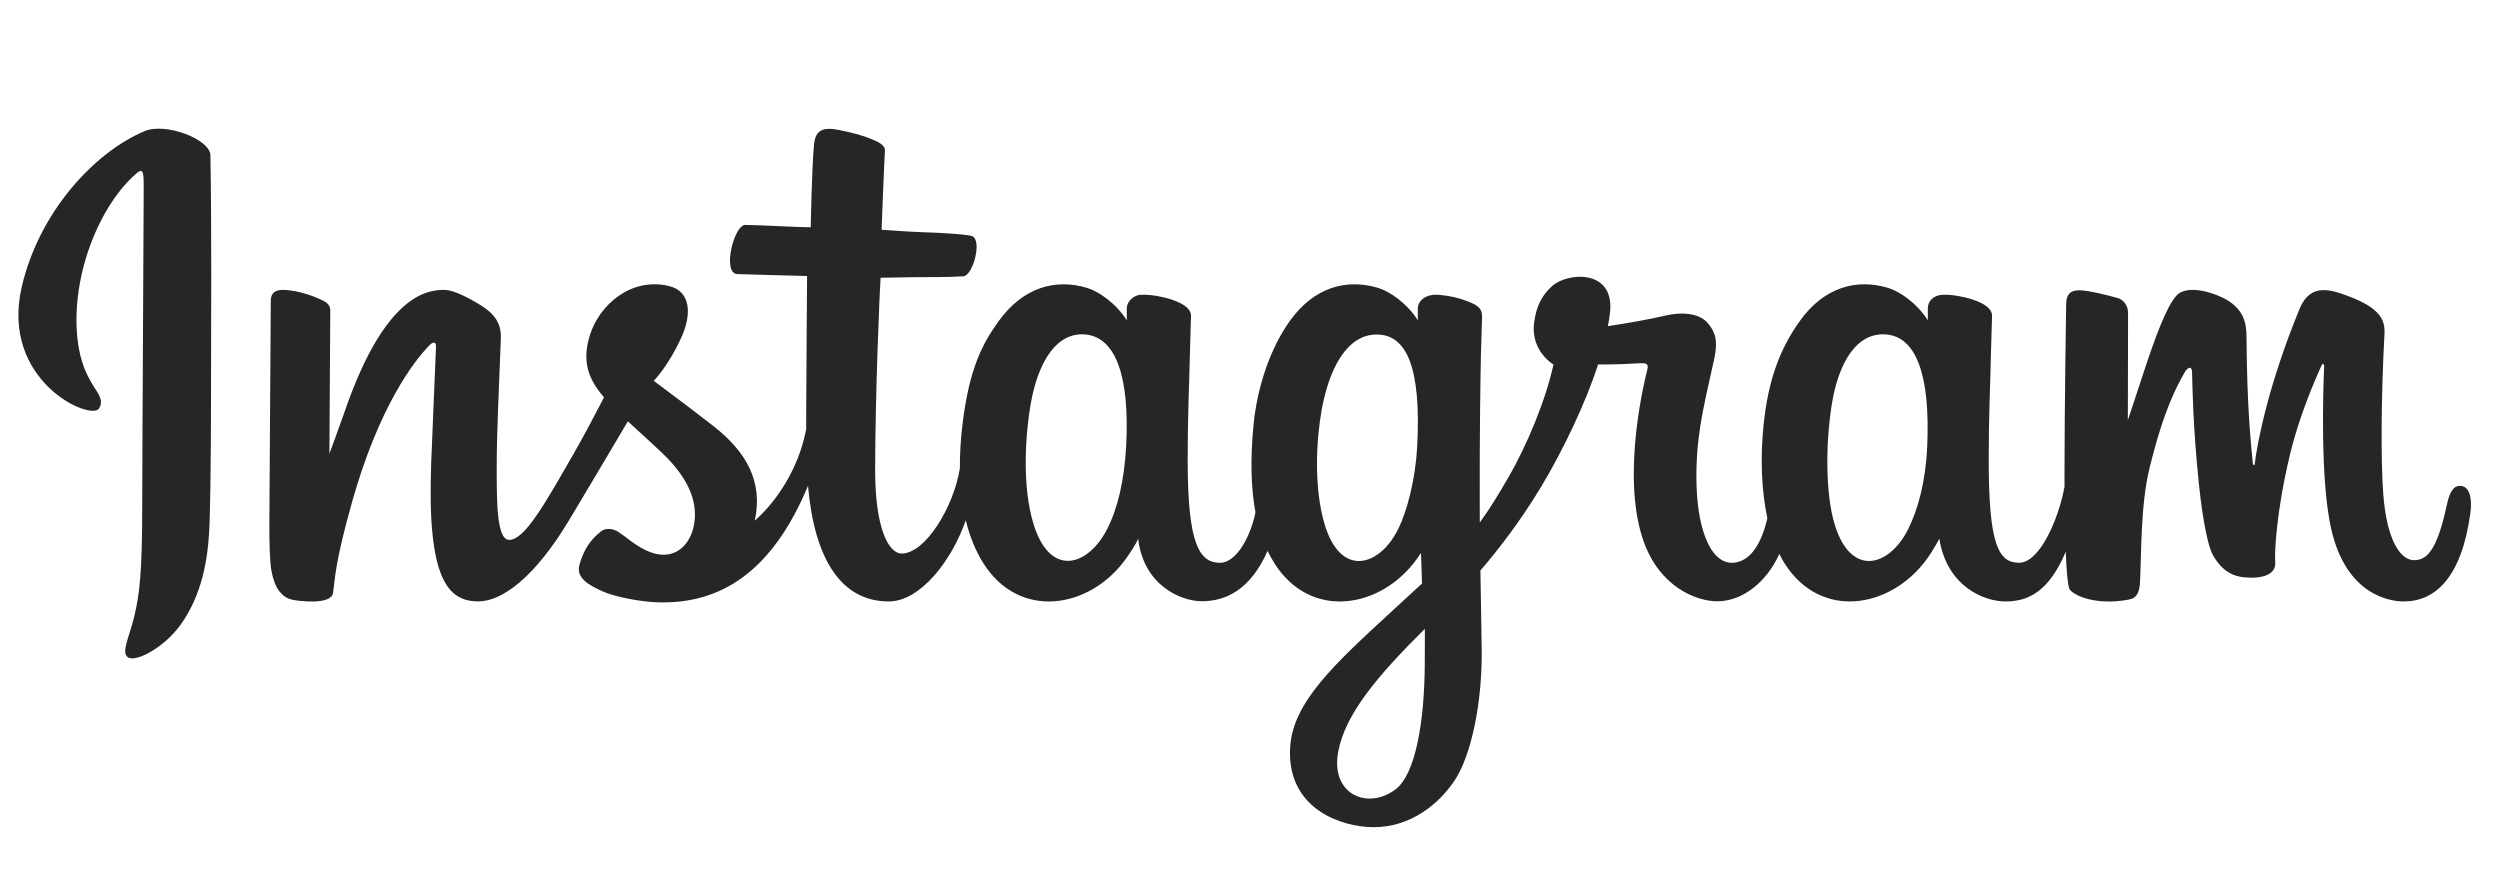 <svg width="136" height="48" viewBox="0 0 136 48" fill="none" xmlns="http://www.w3.org/2000/svg">
<path d="M7.867 7.133C5.136 8.281 2.134 11.523 1.186 15.593C-0.015 20.749 4.982 22.93 5.392 22.215C5.874 21.375 4.496 21.091 4.213 18.415C3.846 14.96 5.446 11.099 7.46 9.404C7.834 9.09 7.817 9.528 7.817 10.338C7.817 11.787 7.737 24.796 7.737 27.511C7.737 31.184 7.586 32.344 7.314 33.49C7.039 34.652 6.597 35.437 6.932 35.739C7.306 36.078 8.905 35.273 9.83 33.977C10.939 32.422 11.328 30.554 11.397 28.526C11.482 26.082 11.478 22.203 11.482 19.991C11.485 17.961 11.516 12.019 11.446 8.447C11.429 7.571 9.009 6.652 7.867 7.132M104.838 24.325C104.75 26.235 104.329 27.728 103.806 28.781C102.794 30.819 100.695 31.452 99.804 28.522C99.318 26.925 99.295 24.257 99.645 22.028C100 19.757 100.993 18.042 102.636 18.197C104.258 18.35 105.016 20.447 104.838 24.325ZM77.507 36.174C77.485 39.347 76.988 42.13 75.921 42.938C74.408 44.084 72.375 43.224 72.796 40.909C73.168 38.859 74.93 36.767 77.512 34.21C77.512 34.21 77.517 34.793 77.507 36.174ZM77.094 24.307C77.002 26.046 76.552 27.794 76.062 28.781C75.051 30.819 72.936 31.457 72.06 28.522C71.461 26.517 71.605 23.922 71.901 22.287C72.286 20.166 73.218 18.197 74.893 18.197C76.521 18.197 77.324 19.991 77.094 24.307ZM61.262 24.28C61.162 26.122 60.804 27.663 60.23 28.781C59.191 30.805 57.134 31.447 56.228 28.522C55.574 26.413 55.796 23.537 56.068 21.983C56.472 19.677 57.483 18.043 59.06 18.197C60.681 18.356 61.468 20.447 61.262 24.28ZM133.819 26.432C133.423 26.432 133.242 26.842 133.092 27.532C132.573 29.931 132.028 30.473 131.325 30.473C130.539 30.473 129.834 29.285 129.652 26.907C129.51 25.037 129.532 21.594 129.715 18.169C129.752 17.465 129.559 16.769 127.679 16.083C126.87 15.788 125.694 15.354 125.109 16.773C123.454 20.782 122.807 23.964 122.655 25.257C122.647 25.324 122.565 25.337 122.551 25.181C122.454 24.146 122.237 22.264 122.21 18.311C122.205 17.539 122.042 16.883 121.194 16.345C120.644 15.996 118.973 15.38 118.371 16.113C117.85 16.714 117.247 18.329 116.619 20.244C116.11 21.8 115.755 22.852 115.755 22.852C115.755 22.852 115.761 18.654 115.767 17.061C115.77 16.46 115.359 16.26 115.236 16.223C114.679 16.061 113.581 15.79 113.115 15.79C112.54 15.79 112.399 16.113 112.399 16.583C112.399 16.644 112.308 22.111 112.308 25.933C112.308 26.099 112.308 26.281 112.31 26.473C111.992 28.23 110.961 30.615 109.839 30.615C108.717 30.615 108.187 29.618 108.187 25.061C108.187 22.402 108.266 21.246 108.305 19.323C108.328 18.216 108.372 17.366 108.369 17.172C108.361 16.581 107.342 16.282 106.867 16.172C106.391 16.061 105.977 16.018 105.653 16.036C105.196 16.062 104.872 16.364 104.872 16.778C104.872 17.001 104.874 17.424 104.874 17.424C104.285 16.493 103.337 15.846 102.706 15.659C101.007 15.152 99.234 15.601 97.897 17.48C96.834 18.972 96.193 20.663 95.941 23.092C95.756 24.868 95.817 26.669 96.144 28.192C95.748 29.911 95.013 30.615 94.208 30.615C93.04 30.615 92.193 28.7 92.291 25.389C92.356 23.21 92.79 21.682 93.265 19.471C93.467 18.528 93.303 18.034 92.89 17.561C92.512 17.127 91.706 16.906 90.548 17.178C89.723 17.373 88.543 17.582 87.464 17.742C87.464 17.742 87.529 17.481 87.583 17.021C87.863 14.609 85.253 14.805 84.42 15.575C83.922 16.035 83.584 16.578 83.456 17.553C83.252 19.101 84.509 19.831 84.509 19.831C84.097 21.727 83.085 24.204 82.041 25.995C81.482 26.954 81.055 27.665 80.502 28.421C80.5 28.139 80.499 27.858 80.498 27.578C80.485 23.592 80.538 20.455 80.561 19.324C80.584 18.216 80.628 17.388 80.626 17.195C80.62 16.762 80.368 16.599 79.844 16.392C79.381 16.209 78.833 16.082 78.265 16.038C77.549 15.982 77.117 16.364 77.128 16.815C77.13 16.9 77.13 17.424 77.13 17.424C76.541 16.494 75.593 15.846 74.962 15.659C73.263 15.152 71.49 15.601 70.152 17.48C69.09 18.973 68.394 21.067 68.196 23.074C68.013 24.944 68.047 26.534 68.297 27.873C68.027 29.213 67.25 30.615 66.372 30.615C65.249 30.615 64.61 29.618 64.61 25.061C64.61 22.402 64.689 21.247 64.729 19.324C64.751 18.216 64.795 17.366 64.793 17.173C64.784 16.581 63.765 16.283 63.291 16.172C62.794 16.057 62.366 16.015 62.037 16.039C61.603 16.072 61.298 16.462 61.298 16.753V17.424C60.708 16.494 59.76 15.846 59.129 15.659C57.43 15.152 55.667 15.608 54.32 17.48C53.441 18.7 52.73 20.053 52.364 23.047C52.258 23.913 52.211 24.723 52.217 25.481C51.867 27.632 50.32 30.111 49.054 30.111C48.313 30.111 47.608 28.669 47.608 25.595C47.608 21.5 47.861 15.671 47.903 15.109C47.903 15.109 49.502 15.082 49.812 15.078C50.61 15.069 51.332 15.088 52.395 15.033C52.928 15.006 53.441 13.086 52.891 12.848C52.642 12.741 50.88 12.647 50.181 12.632C49.594 12.618 47.959 12.497 47.959 12.497C47.959 12.497 48.106 8.627 48.14 8.219C48.169 7.878 47.73 7.703 47.478 7.596C46.866 7.336 46.318 7.212 45.669 7.077C44.772 6.891 44.365 7.073 44.286 7.833C44.166 8.987 44.104 12.365 44.104 12.365C43.446 12.365 41.197 12.236 40.539 12.236C39.927 12.236 39.267 14.878 40.113 14.91C41.086 14.948 42.782 14.981 43.906 15.015C43.906 15.015 43.856 20.941 43.856 22.77C43.856 22.965 43.857 23.152 43.858 23.334C43.239 26.572 41.06 28.321 41.06 28.321C41.528 26.179 40.572 24.57 38.85 23.209C38.215 22.707 36.963 21.757 35.562 20.716C35.562 20.716 36.373 19.913 37.093 18.297C37.603 17.153 37.625 15.843 36.373 15.554C34.305 15.076 32.599 16.602 32.091 18.23C31.697 19.491 31.907 20.427 32.679 21.399C32.735 21.47 32.796 21.543 32.859 21.616C32.393 22.519 31.751 23.736 31.208 24.679C29.7 27.298 28.561 29.37 27.7 29.37C27.012 29.37 27.021 27.267 27.021 25.297C27.021 23.6 27.146 21.047 27.246 18.405C27.279 17.531 26.844 17.033 26.114 16.582C25.671 16.308 24.725 15.77 24.177 15.77C23.357 15.77 20.99 15.882 18.755 22.375C18.473 23.193 17.919 24.685 17.919 24.685L17.967 16.876C17.967 16.693 17.87 16.516 17.647 16.395C17.271 16.19 16.264 15.77 15.37 15.77C14.943 15.77 14.73 15.969 14.73 16.366L14.652 28.582C14.652 29.51 14.677 30.593 14.768 31.067C14.859 31.541 15.007 31.927 15.189 32.156C15.372 32.385 15.583 32.56 15.931 32.632C16.255 32.699 18.028 32.928 18.12 32.247C18.231 31.432 18.235 30.55 19.166 27.26C20.616 22.139 22.506 19.64 23.395 18.752C23.55 18.597 23.728 18.588 23.719 18.842C23.681 19.965 23.548 22.77 23.458 25.154C23.217 31.533 24.373 32.715 26.025 32.715C27.289 32.715 29.07 31.455 30.98 28.264C32.17 26.275 33.326 24.325 34.156 22.92C34.735 23.458 35.385 24.037 36.033 24.655C37.542 26.092 38.037 27.458 37.708 28.753C37.457 29.744 36.511 30.764 34.826 29.772C34.336 29.483 34.126 29.259 33.632 28.933C33.367 28.758 32.962 28.705 32.719 28.889C32.089 29.366 31.728 29.974 31.522 30.725C31.322 31.457 32.052 31.843 32.808 32.181C33.459 32.473 34.859 32.736 35.752 32.766C39.23 32.883 42.016 31.08 43.956 26.43C44.303 30.446 45.781 32.719 48.348 32.719C50.064 32.719 51.785 30.491 52.538 28.3C52.754 29.193 53.074 29.97 53.487 30.627C55.465 33.774 59.303 33.096 61.23 30.424C61.826 29.599 61.917 29.302 61.917 29.302C62.198 31.825 64.222 32.707 65.381 32.707C66.679 32.707 68.019 32.091 68.958 29.968C69.068 30.198 69.188 30.418 69.319 30.627C71.297 33.774 75.135 33.096 77.063 30.424C77.154 30.299 77.233 30.185 77.302 30.083L77.358 31.741C77.358 31.741 76.258 32.753 75.583 33.375C72.612 36.111 70.353 38.188 70.187 40.606C69.974 43.689 72.464 44.835 74.348 44.985C76.349 45.144 78.063 44.035 79.116 42.481C80.042 41.114 80.649 38.172 80.604 35.266C80.586 34.103 80.557 32.623 80.534 31.037C81.579 29.82 82.755 28.281 83.838 26.48C85.019 24.517 86.284 21.881 86.932 19.829C86.932 19.829 88.031 19.838 89.205 19.761C89.58 19.737 89.688 19.814 89.618 20.09C89.534 20.424 88.136 25.839 89.412 29.446C90.286 31.916 92.255 32.71 93.423 32.71C94.79 32.71 96.097 31.674 96.798 30.135C96.882 30.307 96.97 30.473 97.067 30.626C99.045 33.773 102.869 33.092 104.81 30.424C105.249 29.822 105.497 29.301 105.497 29.301C105.914 31.913 107.936 32.719 109.095 32.719C110.302 32.719 111.447 32.222 112.376 30.015C112.415 30.987 112.476 31.782 112.573 32.032C112.632 32.185 112.975 32.378 113.224 32.471C114.328 32.882 115.454 32.688 115.871 32.603C116.159 32.544 116.384 32.312 116.415 31.712C116.496 30.136 116.446 27.488 116.922 25.52C117.721 22.217 118.466 20.936 118.82 20.302C119.017 19.946 119.241 19.888 119.249 20.264C119.265 21.025 119.303 23.259 119.613 26.262C119.84 28.47 120.144 29.775 120.377 30.188C121.043 31.369 121.865 31.425 122.535 31.425C122.961 31.425 123.852 31.307 123.772 30.555C123.733 30.189 123.801 27.925 124.589 24.671C125.103 22.546 125.96 20.626 126.27 19.924C126.384 19.665 126.437 19.869 126.435 19.909C126.37 21.372 126.224 26.159 126.817 28.776C127.622 32.323 129.951 32.719 130.762 32.719C132.494 32.719 133.911 31.397 134.388 27.916C134.503 27.078 134.333 26.431 133.823 26.431" fill="#262626"/>
</svg>
